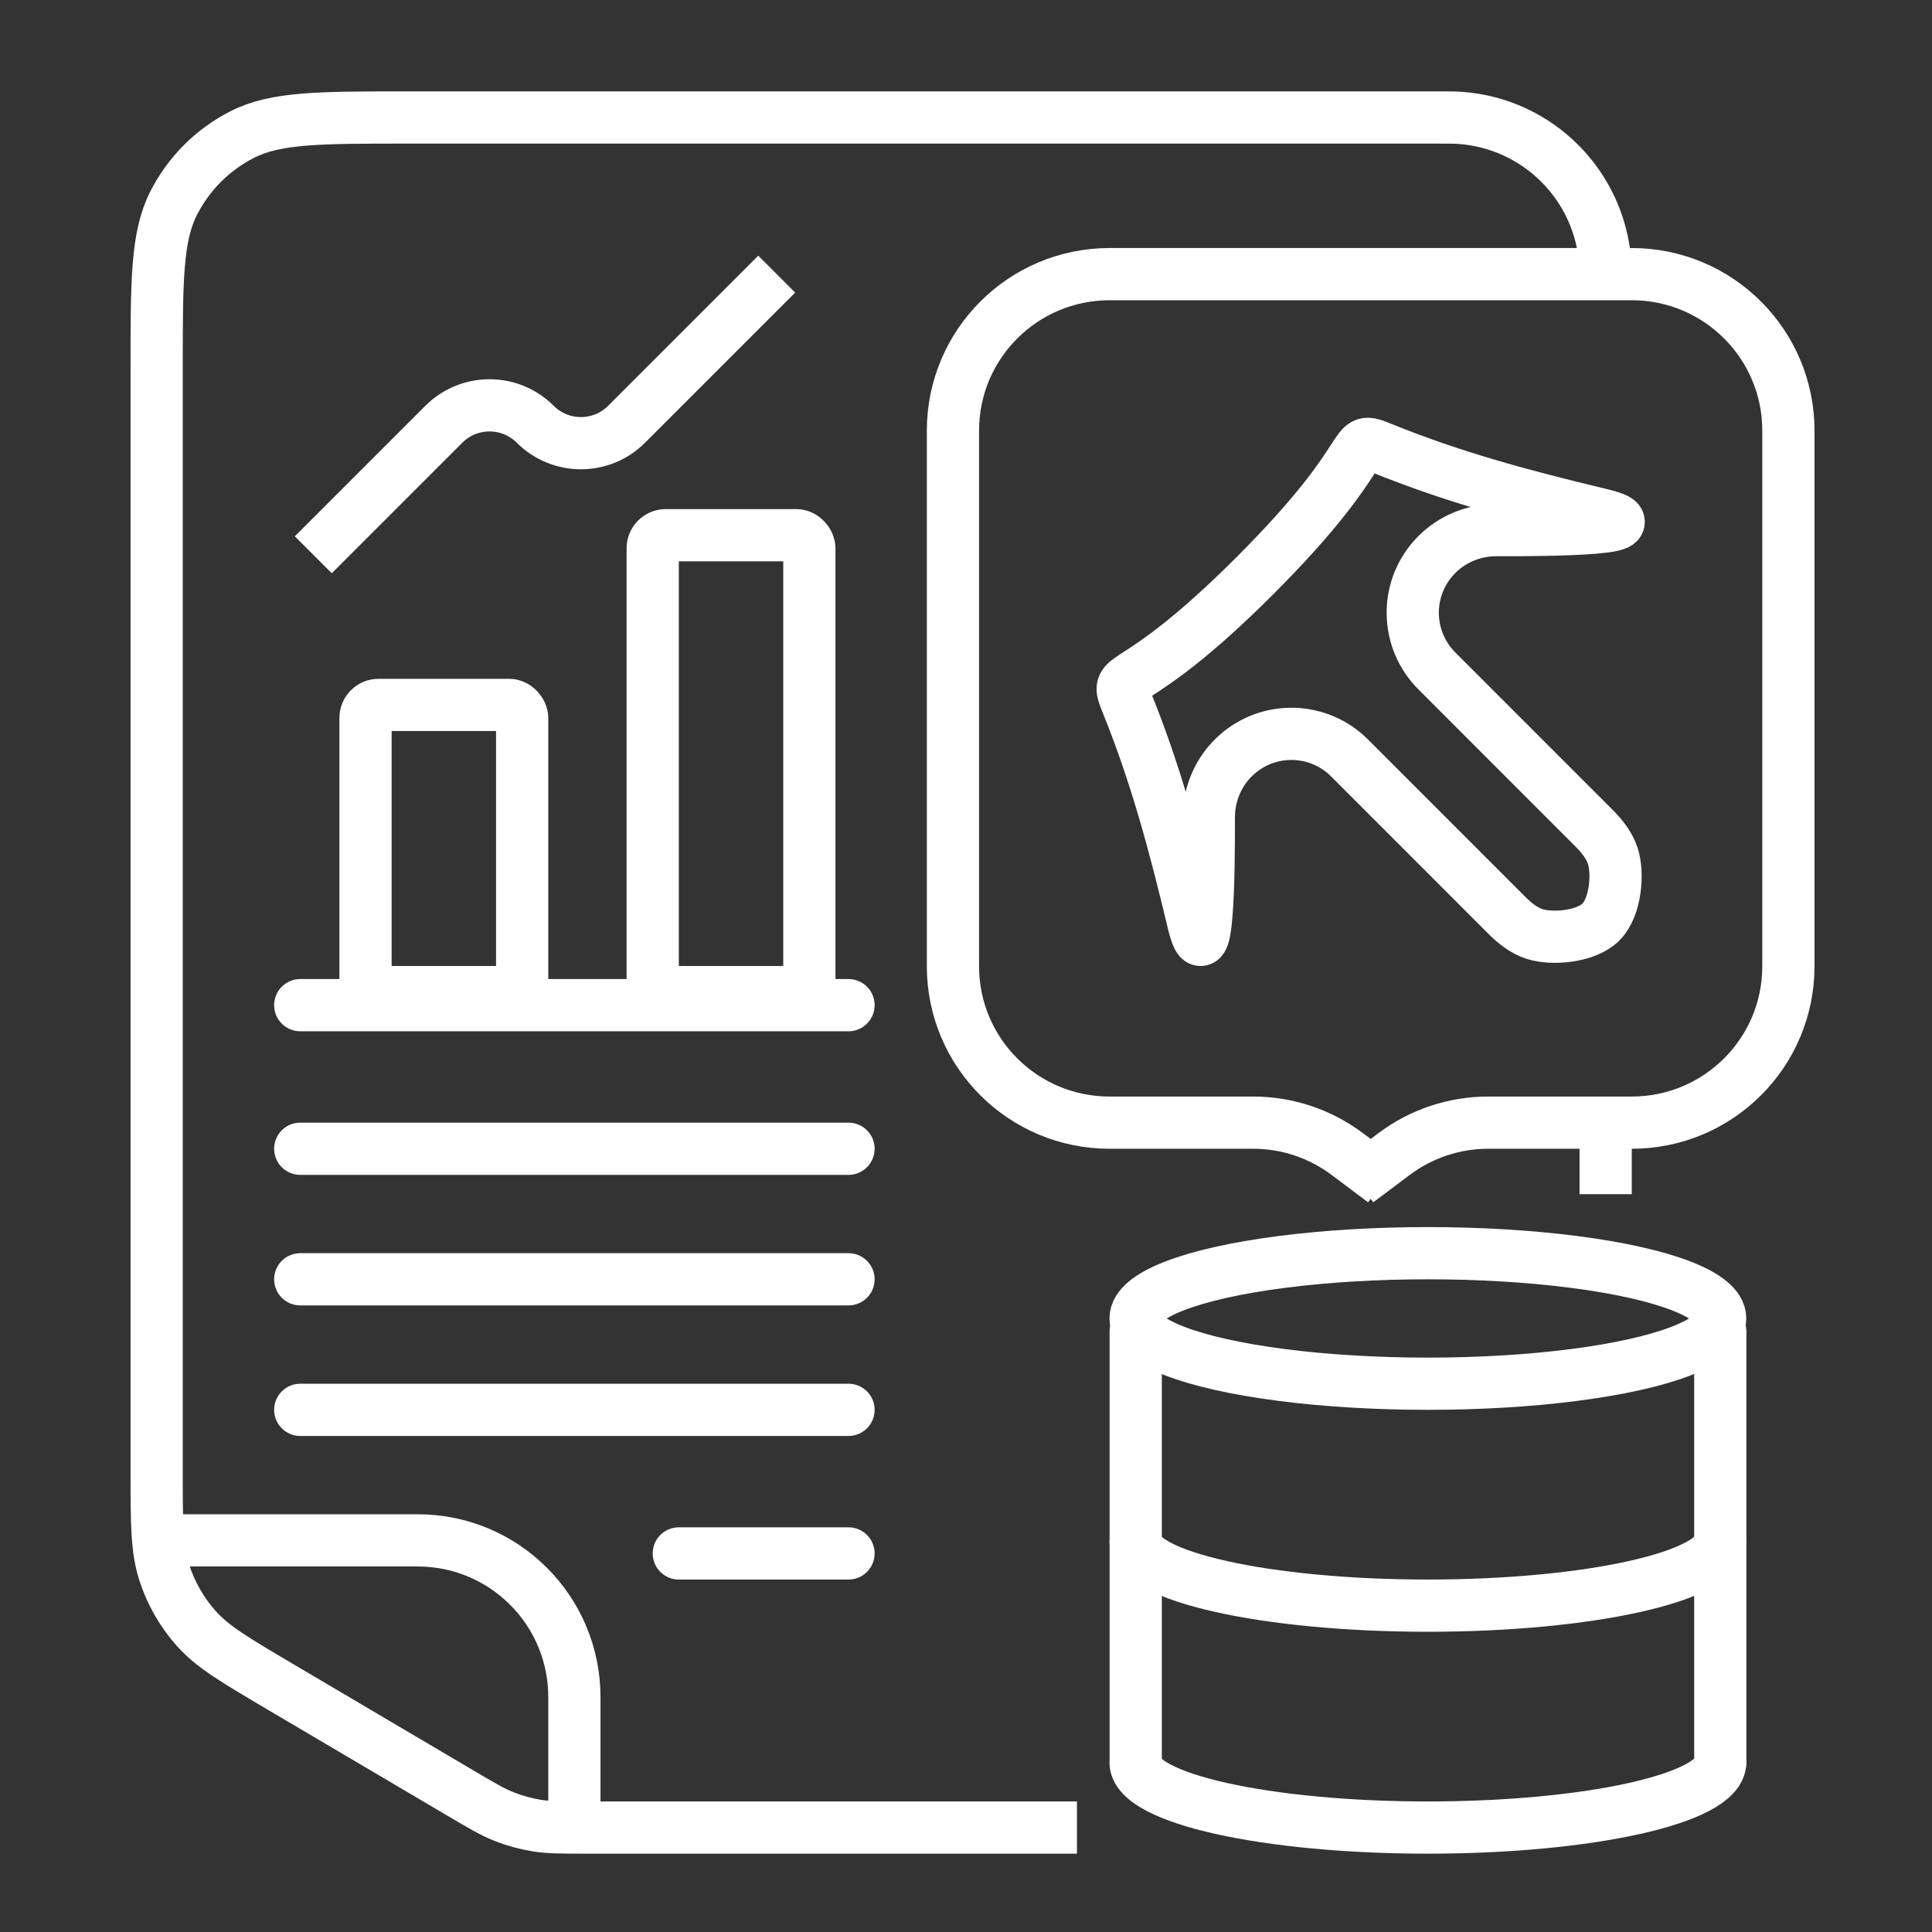 <svg width="148" height="148" viewBox="0 0 148 148" fill="none" xmlns="http://www.w3.org/2000/svg">
<rect x="0" y="0" width="148" height="148" fill="#333333" stroke="none"/>
<path d="M123 85.5L123 91.481M123 22.1V22.1C123 21.079 123 20.568 122.969 20.137C122.54 14.19 117.81 9.46 111.863 9.031C111.432 9 110.921 9 109.9 9H31.2C24.479 9 21.119 9 18.552 10.308C16.294 11.458 14.458 13.294 13.308 15.552C12 18.119 12 21.479 12 28.2V74.5V107.25V112.661C12 116.658 12 118.656 12.577 120.448C13.087 122.034 13.922 123.497 15.029 124.743C16.28 126.15 18.001 127.166 21.442 129.197L35.235 137.336C36.916 138.328 37.756 138.824 38.652 139.174C39.447 139.485 40.273 139.711 41.116 139.847C42.065 140 43.041 140 44.992 140H67.5H82.5" stroke="white" stroke-width="4"/>
<line x1="23" y1="77" x2="65" y2="77" stroke="white" stroke-width="4" stroke-linecap="round"/>
<line x1="23" y1="88" x2="65" y2="88" stroke="white" stroke-width="4" stroke-linecap="round"/>
<line x1="23" y1="98" x2="65" y2="98" stroke="white" stroke-width="4" stroke-linecap="round"/>
<line x1="23" y1="108" x2="65" y2="108" stroke="white" stroke-width="4" stroke-linecap="round"/>
<line x1="52" y1="119" x2="65" y2="119" stroke="white" stroke-width="4" stroke-linecap="round"/>
<path d="M44 140V130C44 123.373 38.627 118 32 118H12" stroke="white" stroke-width="4"/>
<path d="M24 42.5L34 32.5C35.933 30.567 39.067 30.567 41 32.5V32.5C42.933 34.433 46.067 34.433 48 32.5L59.5 21" stroke="white" stroke-width="4"/>
<rect x="28" y="54" width="12" height="22" rx="1" stroke="white" stroke-width="4"/>
<rect x="50" y="41" width="12" height="35" rx="1" stroke="white" stroke-width="4"/>
<path d="M106 90.5L103.2 88.4C101.123 86.842 98.596 86 96 86H85C78.373 86 73 80.644 73 74.016V32.991C73 26.363 78.373 21 85 21H106M104 90.5L106.8 88.4C108.877 86.842 111.404 86 114 86H125C131.627 86 137 80.644 137 74.016V32.991C137 26.363 131.627 21 125 21H104" stroke="white" stroke-width="4"/>
<path d="M92.601 62.633C92.616 67.23 92.497 75.201 91.404 70.635C89.911 64.399 88.513 59.253 86.34 53.876C85.237 51.148 86.405 53.833 96.144 44.089C105.884 34.346 103.157 33.243 105.884 34.346C111.258 36.521 116.402 37.919 122.635 39.413C127.199 40.506 119.232 40.625 114.637 40.61C112.788 40.605 111.022 41.381 109.799 42.768C107.598 45.263 107.716 49.04 110.068 51.393L122.099 63.429C122.713 64.044 123.27 64.731 123.543 65.556C123.982 66.883 123.783 69.487 122.635 70.635C121.488 71.782 118.863 71.982 117.537 71.543C116.712 71.269 116.025 70.713 115.411 70.098L103.38 58.062C101.028 55.709 97.252 55.592 94.758 57.793C93.372 59.017 92.595 60.784 92.601 62.633Z" stroke="white" stroke-width="4"/>
<line x1="87" y1="102" x2="87" y2="135" stroke="white" stroke-width="4" stroke-linecap="round"/>
<ellipse cx="109.382" cy="101" rx="22.391" ry="5" stroke="white" stroke-width="4"/>
<path d="M131.773 118C131.773 120.761 121.748 123 109.382 123C97.015 123 86.99 120.761 86.99 118" stroke="white" stroke-width="4"/>
<path d="M131.773 135C131.773 137.761 121.748 140 109.382 140C97.015 140 86.99 137.761 86.99 135" stroke="white" stroke-width="4"/>
<line x1="131.782" y1="102" x2="131.782" y2="135" stroke="white" stroke-width="4" stroke-linecap="round"/>
</svg>
